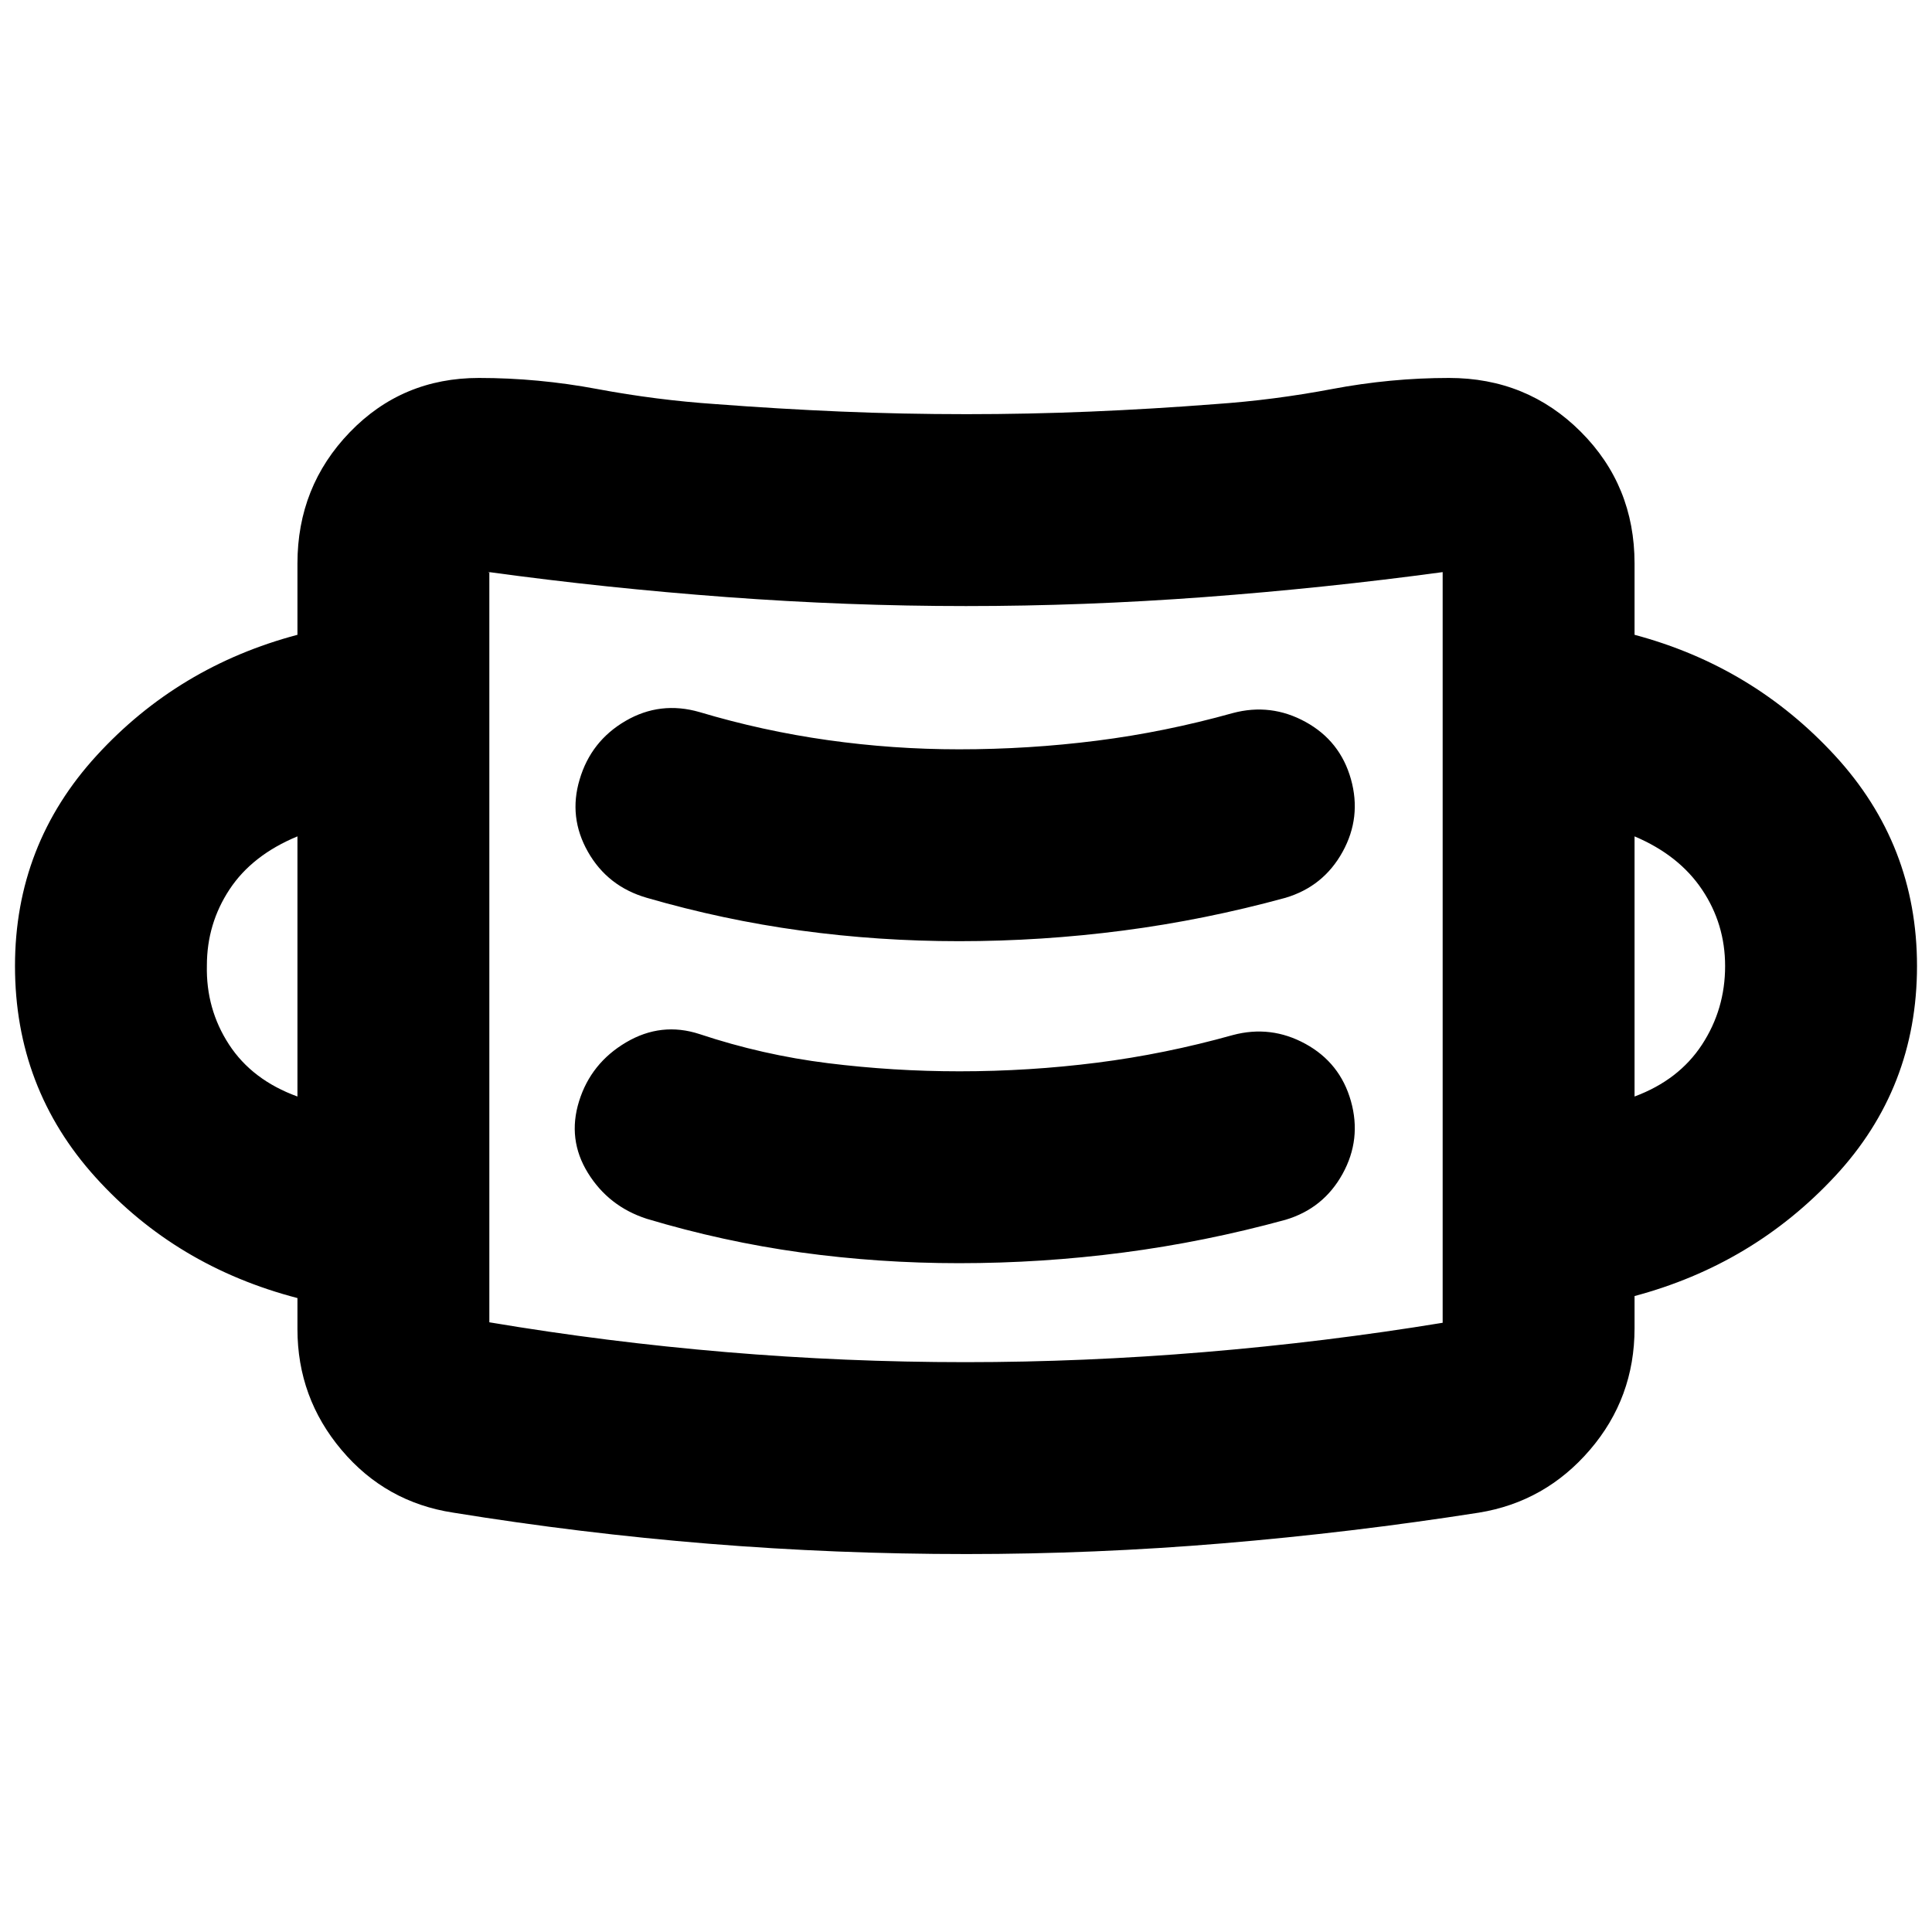 <svg xmlns="http://www.w3.org/2000/svg" height="24" viewBox="0 -960 960 960" width="24"><path d="M480.15-187.8q-64.72 0-128.11-5.14-63.4-5.15-126.8-15.43-33.59-5.13-55.51-31.12-21.93-25.99-21.93-60.08V-315q-60.28-15.7-100.31-59.99Q7.45-419.28 7.45-480q0-60.28 40.57-104.58 40.57-44.29 99.78-59.99V-680q0-38.28 26.02-65.24Q199.84-772.2 238-772.2q29.38 0 58.75 5.5 29.38 5.5 58.88 7.5 31 2.37 61.89 3.69 30.88 1.31 62.76 1.31 30.72 0 61.44-1.28 30.71-1.28 62.15-3.72 29-2 58.06-7.5 29.07-5.5 58.07-5.5 38.75 0 65.47 26.73Q812.2-718.75 812.2-680v35.43q58.78 15.7 99.56 59.99 40.79 44.3 40.79 104.58 0 60.72-40.79 104.51Q870.98-331.7 812.2-316v16q0 34.59-22.18 60.43-22.17 25.84-55.19 31.2-63.57 9.94-127.27 15.25-63.71 5.32-127.41 5.32Zm-.43-95.35q58.58 0 118.7-5 60.12-5 118.43-14.57.56 0-.22.23-.78.22.22-.23v-373q-58.59 7.94-118.43 12.41-59.83 4.46-118.42 4.46-58.74 0-118.86-4.46-60.12-4.47-118.01-12.41-.98 0-.19.19.78.19.21-.19v372.76q58.31 9.81 117.66 14.81 59.34 5 118.91 5Zm-3.11-49.18q40.97 0 81.47-5.28t80.68-16.28q18.89-5.63 28.37-22.84 9.48-17.2 4.13-36.16-5.35-18.96-22.55-28.4-17.21-9.45-36.17-4.38-33.7 9.43-67.44 13.71-33.74 4.29-68.39 4.29-32.78 0-65.28-4.04-32.49-4.03-63.84-14.46-18.96-6.2-36.45 4.09-17.49 10.3-23.4 29.25-5.91 18.96 4.38 35.63 10.29 16.68 29.25 22.81 37.92 11.37 76.57 16.72 38.65 5.34 78.67 5.34ZM147.8-415.15v-129.26q-22.5 9.3-33.75 26.36t-11.25 37.79q-.5 21.63 11 39.28 11.5 17.65 34 25.83Zm664.4 0q22-8.18 33.5-25.75 11.5-17.58 11.5-39.07 0-20.96-11.5-38.05-11.5-17.09-33.5-26.39v129.26Zm-335.59-77.18q40.97 0 81.47-5.28t80.68-16.28q18.89-5.63 28.37-22.84 9.48-17.2 4.13-36.16-5.35-18.96-22.55-28.4-17.21-9.45-36.17-4.38-33.75 9.43-67.53 13.71-33.78 4.29-68.47 4.29-32.82 0-65.21-4.57-32.39-4.56-63.74-13.93-19.52-5.63-36.73 4.38-17.21 10.01-22.84 29.11-5.63 18.75 4.13 35.95 9.76 17.21 29.22 22.84 37.92 11 76.57 16.28 38.65 5.28 78.67 5.28ZM243.15-302.15v-373.57 373.57Z"/></svg>